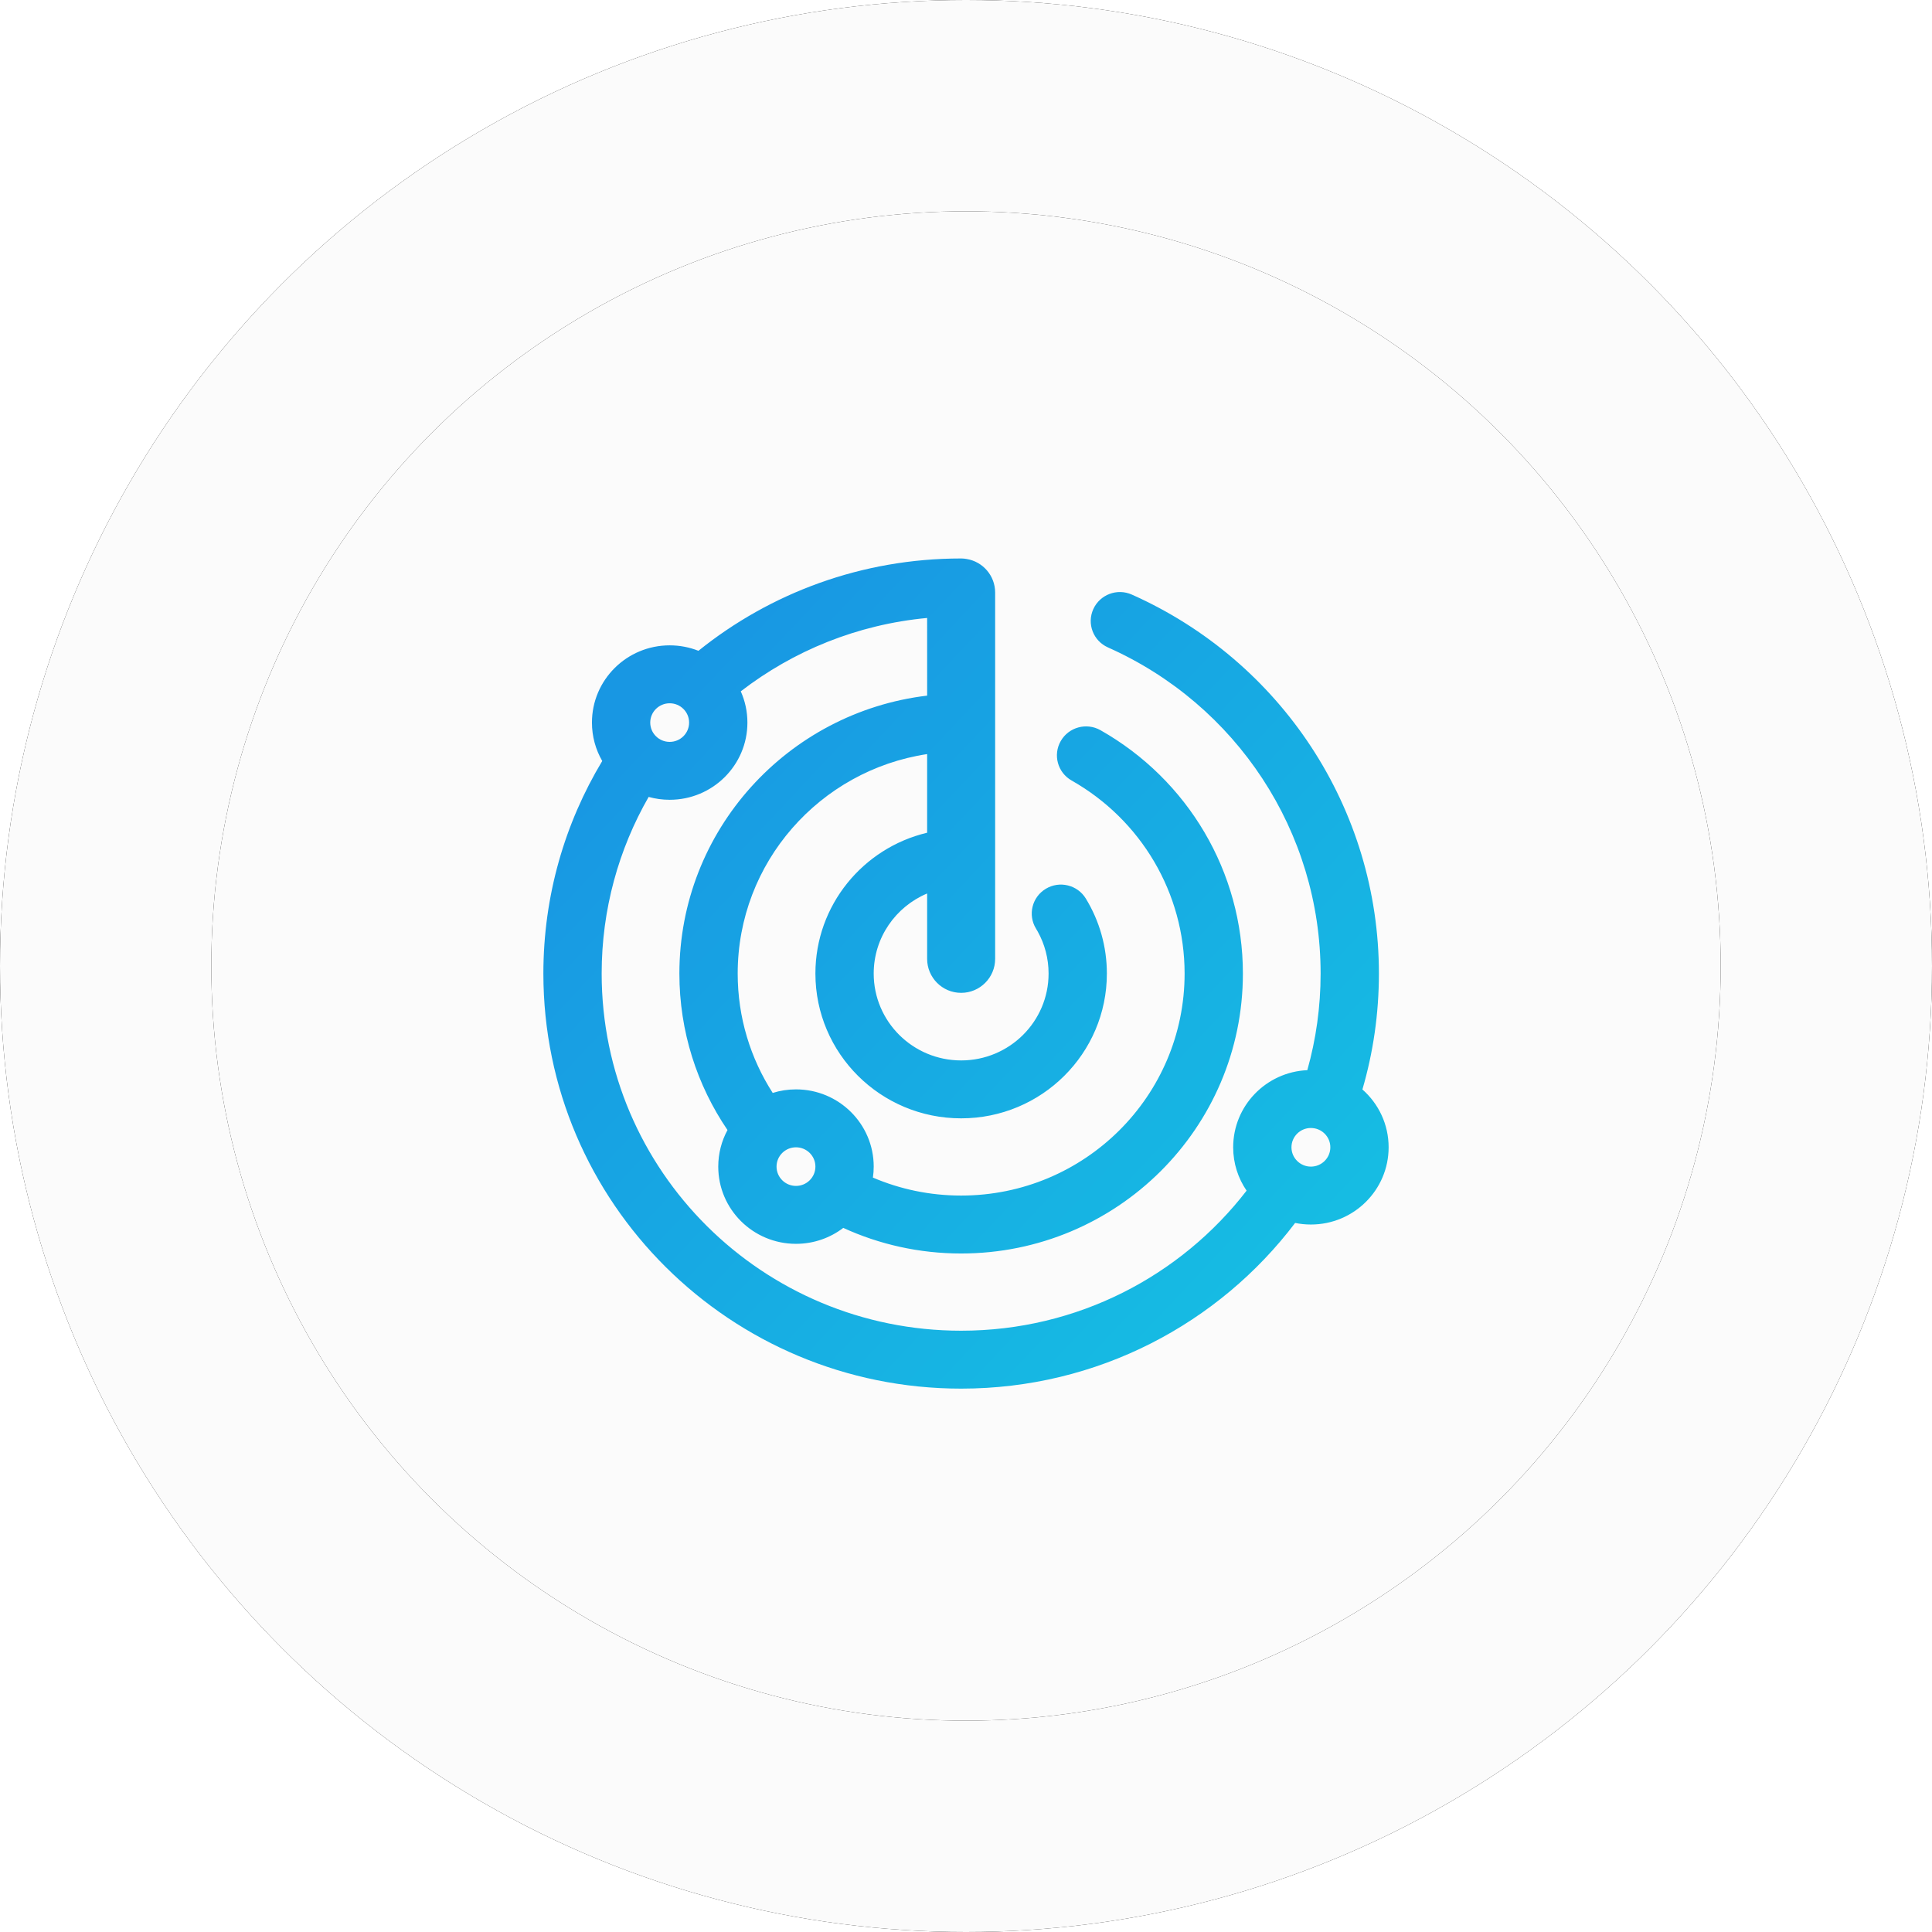 <svg xmlns="http://www.w3.org/2000/svg" xmlns:xlink="http://www.w3.org/1999/xlink" width="128" height="128" viewBox="0 0 128 128">
    <defs>
        <filter id="haqbaqenoa" width="175%" height="175%" x="-37.5%" y="-37.5%" filterUnits="objectBoundingBox">
            <feOffset in="SourceAlpha" result="shadowOffsetOuter1"/>
            <feGaussianBlur in="shadowOffsetOuter1" result="shadowBlurOuter1" stdDeviation="16"/>
            <feColorMatrix in="shadowBlurOuter1" values="0 0 0 0 0.382 0 0 0 0 0.405 0 0 0 0 0.667 0 0 0 0.14 0"/>
        </filter>
        <filter id="mt6bygc2nc" width="118%" height="118%" x="-9%" y="-9%" filterUnits="objectBoundingBox">
            <feOffset in="SourceAlpha" result="shadowOffsetOuter1"/>
            <feGaussianBlur in="shadowOffsetOuter1" result="shadowBlurOuter1" stdDeviation="3"/>
            <feColorMatrix in="shadowBlurOuter1" values="0 0 0 0 0.382 0 0 0 0 0.405 0 0 0 0 0.667 0 0 0 0.07 0"/>
        </filter>
        <circle id="rk71lqmyrb" cx="64" cy="64" r="64"/>
        <circle id="01eqxq2asd" cx="64" cy="64" r="50"/>
        <linearGradient id="7grkzbye4e" x1="11.596%" x2="88.496%" y1="17.448%" y2="88.619%">
            <stop offset="0%" stop-color="#1897E3"/>
            <stop offset="100%" stop-color="#16BDE3"/>
        </linearGradient>
    </defs>
    <g fill="none" fill-rule="evenodd">
        <g>
            <g>
                <g>
                    <g transform="translate(-116 -140) translate(24 140) translate(92)">
                        <use fill="#000" filter="url(#haqbaqenoa)" xlink:href="#rk71lqmyrb"/>
                        <use fill="#FBFBFB" xlink:href="#rk71lqmyrb"/>
                    </g>
                    <g transform="translate(-116 -140) translate(24 140) translate(92)">
                        <use fill="#000" filter="url(#mt6bygc2nc)" xlink:href="#01eqxq2asd"/>
                        <use fill="#FBFBFB" xlink:href="#01eqxq2asd"/>
                    </g>
                    <path fill="url(#7grkzbye4e)" fill-rule="nonzero" d="M63.678 37c.126 0 .248.012.367.035 1.07.175 1.886 1.104 1.886 2.223v24.268c0 1.244-1.009 2.253-2.253 2.253-1.244 0-2.253-1.009-2.253-2.253v-4.33c-2.08.873-3.54 2.919-3.54 5.304 0 3.179 2.594 5.756 5.793 5.756 3.2 0 5.793-2.577 5.793-5.756 0-.992-.251-1.943-.722-2.787l-.113-.193c-.553-.906-.262-2.086.65-2.635.911-.55 2.099-.26 2.652.645.908 1.487 1.395 3.195 1.395 4.97 0 5.298-4.322 9.593-9.655 9.593-5.332 0-9.655-4.295-9.655-9.593 0-4.527 3.157-8.322 7.402-9.33v-5.21c-7.107 1.078-12.551 7.177-12.551 14.54 0 2.911.85 5.625 2.32 7.909.487-.153 1.005-.235 1.542-.235 2.844 0 5.15 2.291 5.15 5.117 0 .247-.019.49-.053.727 1.793.767 3.769 1.191 5.845 1.191 8.177 0 14.805-6.585 14.805-14.709 0-5.346-2.894-10.188-7.485-12.789-.926-.524-1.249-1.696-.72-2.617.527-.92 1.707-1.241 2.633-.716 5.785 3.276 9.434 9.383 9.434 16.122 0 10.243-8.358 18.547-18.667 18.547-2.788 0-5.433-.608-7.809-1.696-.867.662-1.954 1.056-3.133 1.056-2.844 0-5.15-2.29-5.15-5.116 0-.877.222-1.702.613-2.423-2.013-2.96-3.188-6.527-3.188-10.368 0-9.485 7.167-17.308 16.415-18.413l-.001-5.145c-4.628.431-8.871 2.179-12.347 4.861.283.633.44 1.333.44 2.07 0 2.825-2.306 5.115-5.15 5.115-.483 0-.95-.066-1.394-.19-1.98 3.45-3.112 7.445-3.112 11.702 0 13.069 10.663 23.663 23.816 23.663 7.707 0 14.56-3.638 18.912-9.279-.561-.819-.889-1.808-.889-2.872 0-2.747 2.178-4.988 4.912-5.111.574-2.036.881-4.183.881-6.401 0-9.418-5.587-17.822-14.088-21.606-.974-.433-1.41-1.568-.973-2.535.436-.967 1.578-1.4 2.552-.967C84.863 43.79 91.356 53.556 91.356 64.5c0 2.666-.381 5.242-1.093 7.68 1.065.936 1.737 2.306 1.737 3.832 0 2.825-2.305 5.116-5.15 5.116-.357 0-.707-.036-1.044-.105C80.755 87.689 72.723 92 63.678 92 48.392 92 36 79.688 36 64.5c0-5.147 1.423-9.964 3.9-14.083-.434-.749-.682-1.618-.682-2.545 0-2.826 2.306-5.116 5.15-5.116.673 0 1.316.128 1.905.361C51.027 39.292 57.083 37 63.678 37zM52.736 76.012c-.711 0-1.288.572-1.288 1.279 0 .706.577 1.279 1.288 1.279.71 0 1.287-.573 1.287-1.28 0-.706-.576-1.278-1.287-1.278zm34.115-1.28c-.711 0-1.288.573-1.288 1.28 0 .706.577 1.279 1.288 1.279.71 0 1.287-.573 1.287-1.28 0-.706-.576-1.278-1.287-1.278zM44.368 46.594c-.711 0-1.288.573-1.288 1.28 0 .706.577 1.278 1.288 1.278.71 0 1.287-.572 1.287-1.279 0-.706-.576-1.279-1.287-1.279z" transform="translate(-116 -140) translate(24 140) translate(92)"/>
                </g>
            </g>
        </g>
    </g>
</svg>
